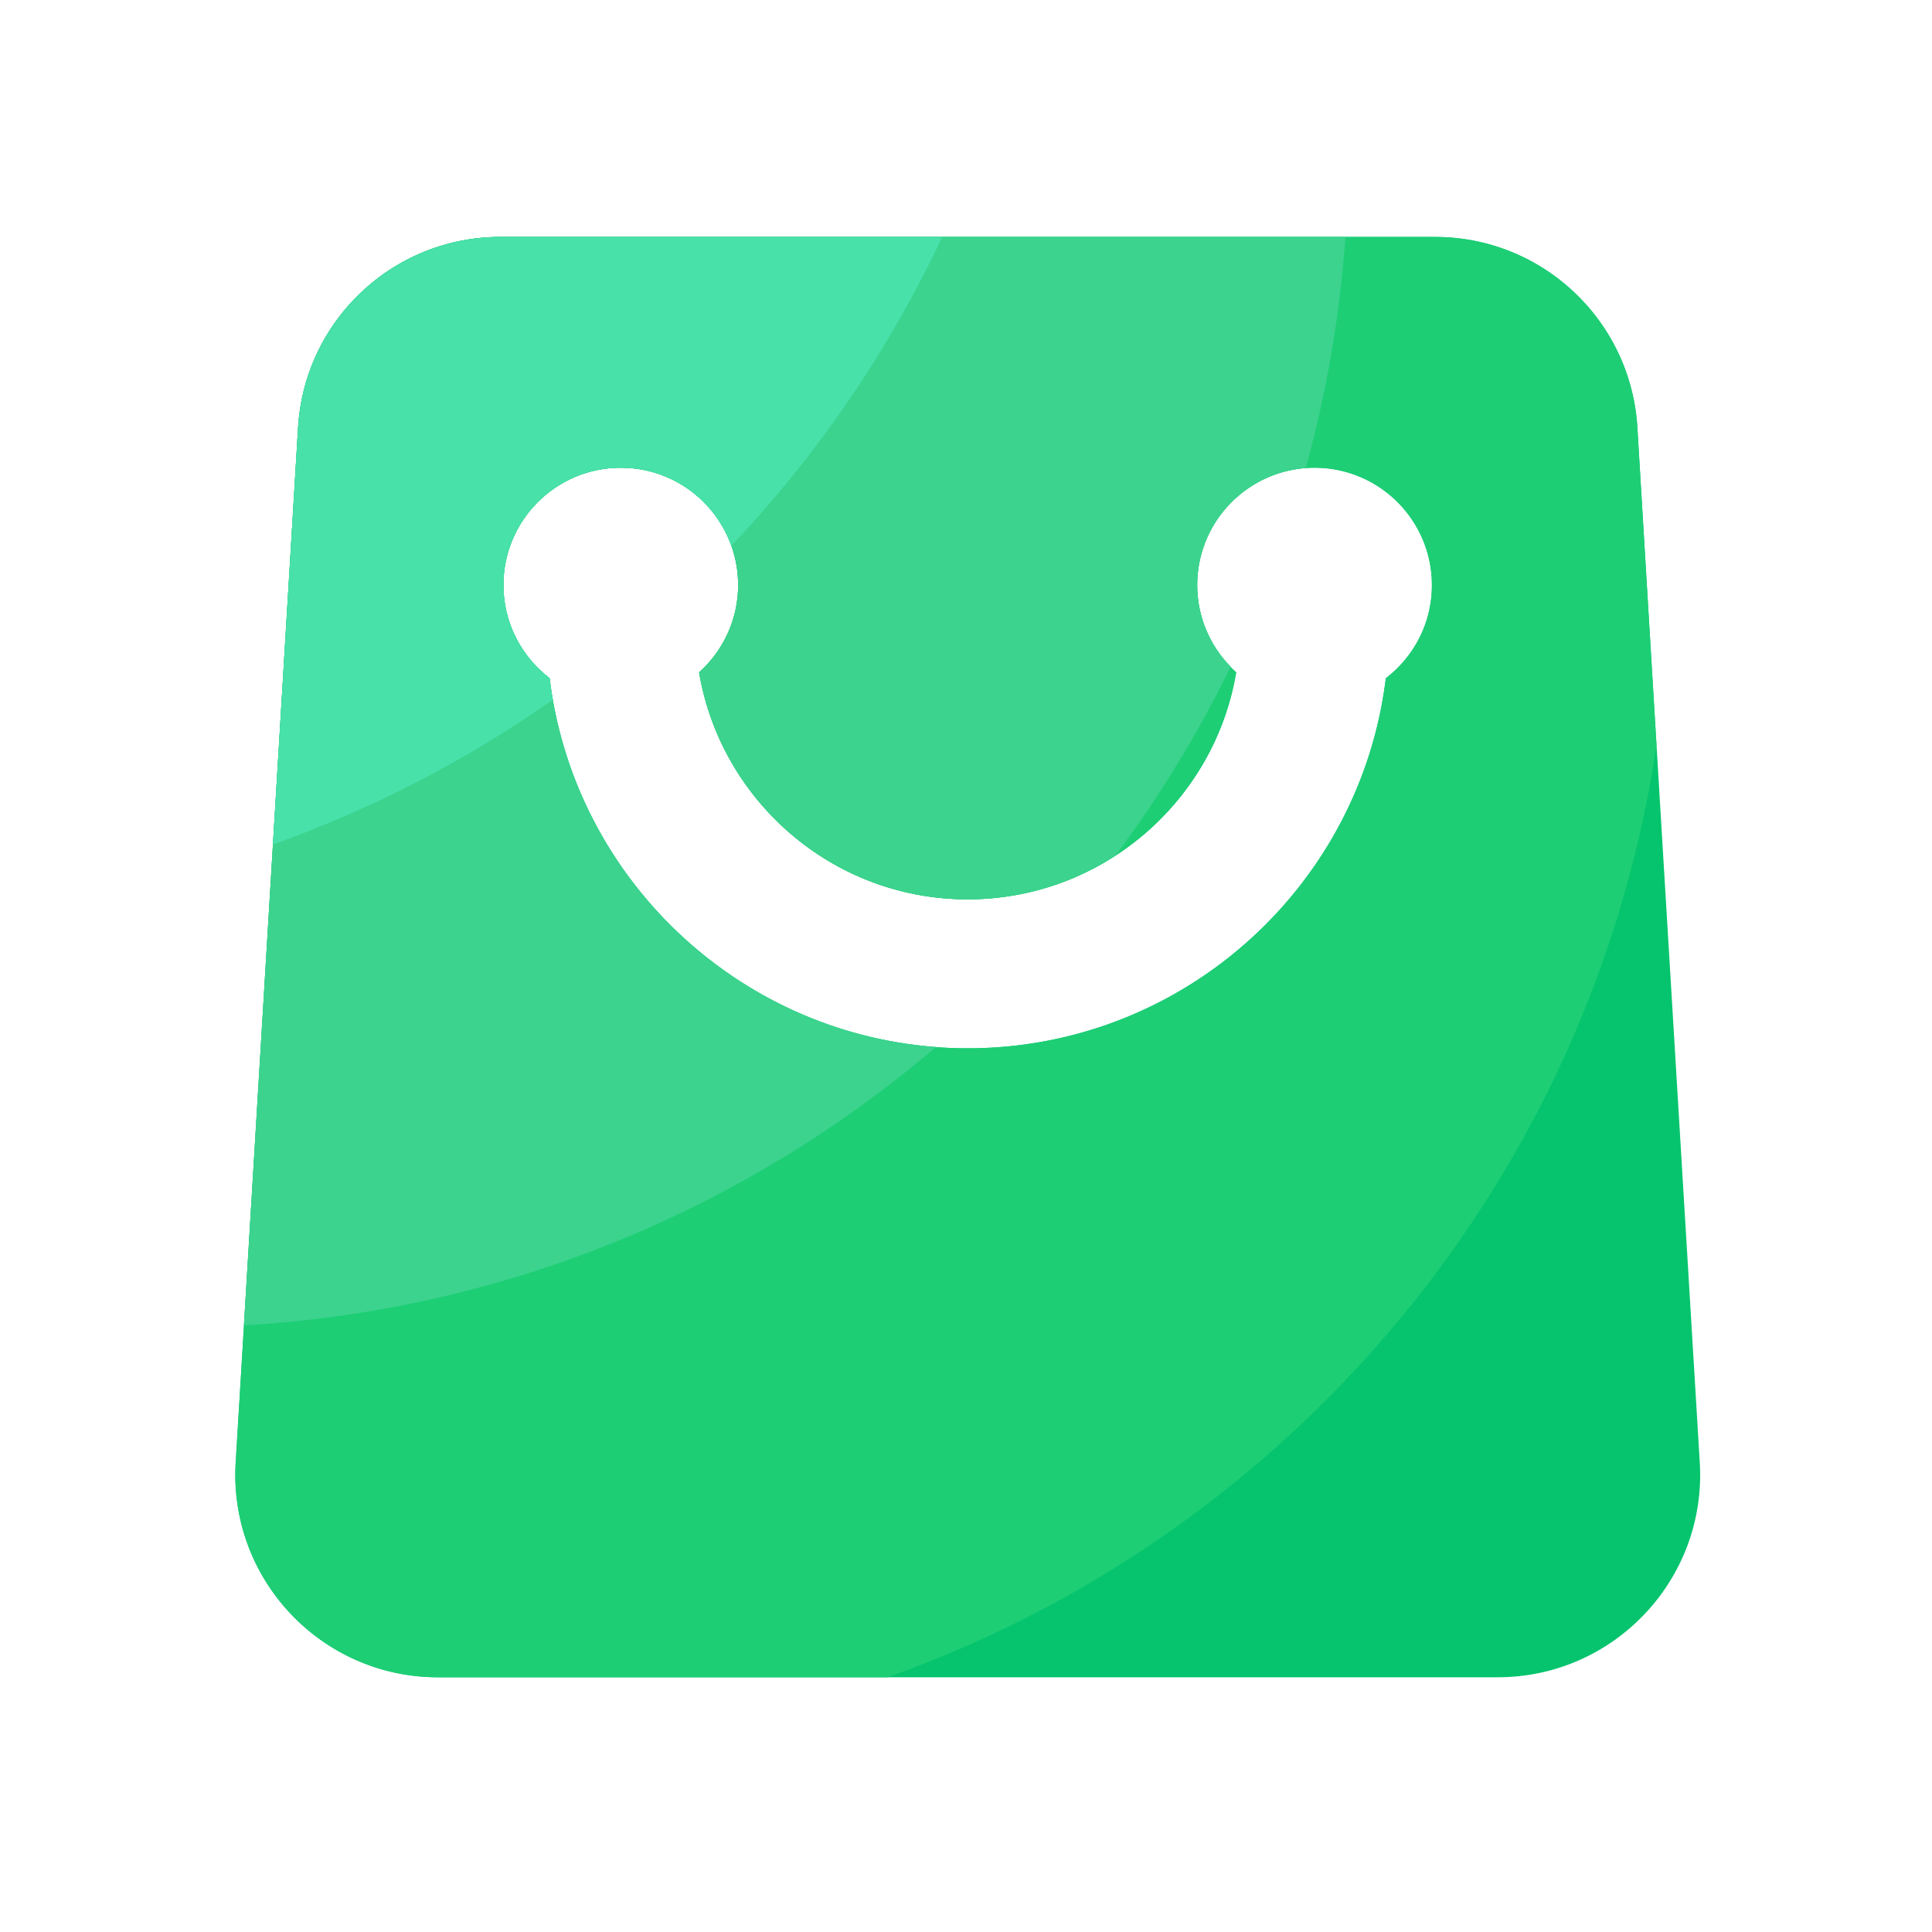 <svg viewBox="0 0 1024 1024" version="1.1" xmlns="http://www.w3.org/2000/svg"><path d="M900.915 775.117L867.84 226.56c-3.43-56.73-50.432-100.966-107.213-100.966H265.216c-56.832 0-103.782 44.237-107.213 100.966L124.928 775.117c-3.738 61.747 45.363 113.869 107.213 113.869h561.562c61.85 0.051 110.95-52.07 107.213-113.869z m-166.4-415.642c-13.466 110.387-107.674 196.147-221.645 196.147-113.92 0-208.179-85.76-221.594-196.147-14.848-11.366-24.474-29.235-24.474-49.357 0-34.355 27.853-62.208 62.208-62.208s62.208 27.853 62.208 62.208c0 18.381-8.038 34.867-20.685 46.234 11.52 68.198 70.912 120.32 142.336 120.32s130.867-52.122 142.336-120.32a61.85 61.85 0 0 1-20.685-46.234c0-34.355 27.853-62.208 62.208-62.208s62.208 27.853 62.208 62.208c0.051 20.122-9.574 37.99-24.422 49.357z" fill="#05C46D" ></path><path d="M867.84 226.56c-3.43-56.73-50.432-100.966-107.213-100.966H265.216c-56.832 0-103.782 44.237-107.213 100.966L124.928 775.117c-3.738 61.747 45.363 113.869 107.213 113.869h238.234c213.402-75.52 373.299-264.192 407.603-493.926l-10.138-168.499z m-133.325 132.915c-13.466 110.387-107.674 196.147-221.645 196.147-113.92 0-208.179-85.76-221.594-196.147-14.848-11.366-24.474-29.235-24.474-49.357 0-34.355 27.853-62.208 62.208-62.208s62.208 27.853 62.208 62.208c0 18.381-8.038 34.867-20.685 46.234 11.52 68.198 70.912 120.32 142.336 120.32s130.867-52.122 142.336-120.32a61.85 61.85 0 0 1-20.685-46.234c0-34.355 27.853-62.208 62.208-62.208s62.208 27.853 62.208 62.208c0.051 20.122-9.574 37.99-24.422 49.357z" fill="#1DCE75" ></path><path d="M496.128 554.906c-106.291-7.936-192.051-90.573-204.8-195.482-14.848-11.366-24.474-29.235-24.474-49.357 0-34.355 27.853-62.208 62.208-62.208s62.208 27.853 62.208 62.208c0 18.381-8.038 34.867-20.685 46.234 11.52 68.198 70.912 120.32 142.336 120.32 28.979 0 55.91-8.704 78.541-23.45 23.245-31.181 43.622-64.563 60.826-99.84-10.906-11.213-17.715-26.419-17.715-43.264 0-32.768 25.344-59.546 57.498-62.003 10.906-39.424 18.074-80.384 21.043-122.522H265.216c-56.832 0-103.782 44.237-107.213 100.966l-28.723 475.955c139.674-8.09 266.906-62.259 366.848-147.558z" fill="#3CD38E" ></path><path d="M293.018 370.893c-0.666-3.789-1.229-7.578-1.741-11.418-14.848-11.366-24.474-29.235-24.474-49.357 0-34.355 27.853-62.208 62.208-62.208 27.034 0 49.971 17.254 58.573 41.37 45.466-47.923 83.302-103.117 111.77-163.635H265.216c-56.832 0-103.782 44.237-107.213 100.966l-13.312 220.979c53.146-18.944 102.963-44.902 148.326-76.698z" fill="#48E1AA" ></path></svg>